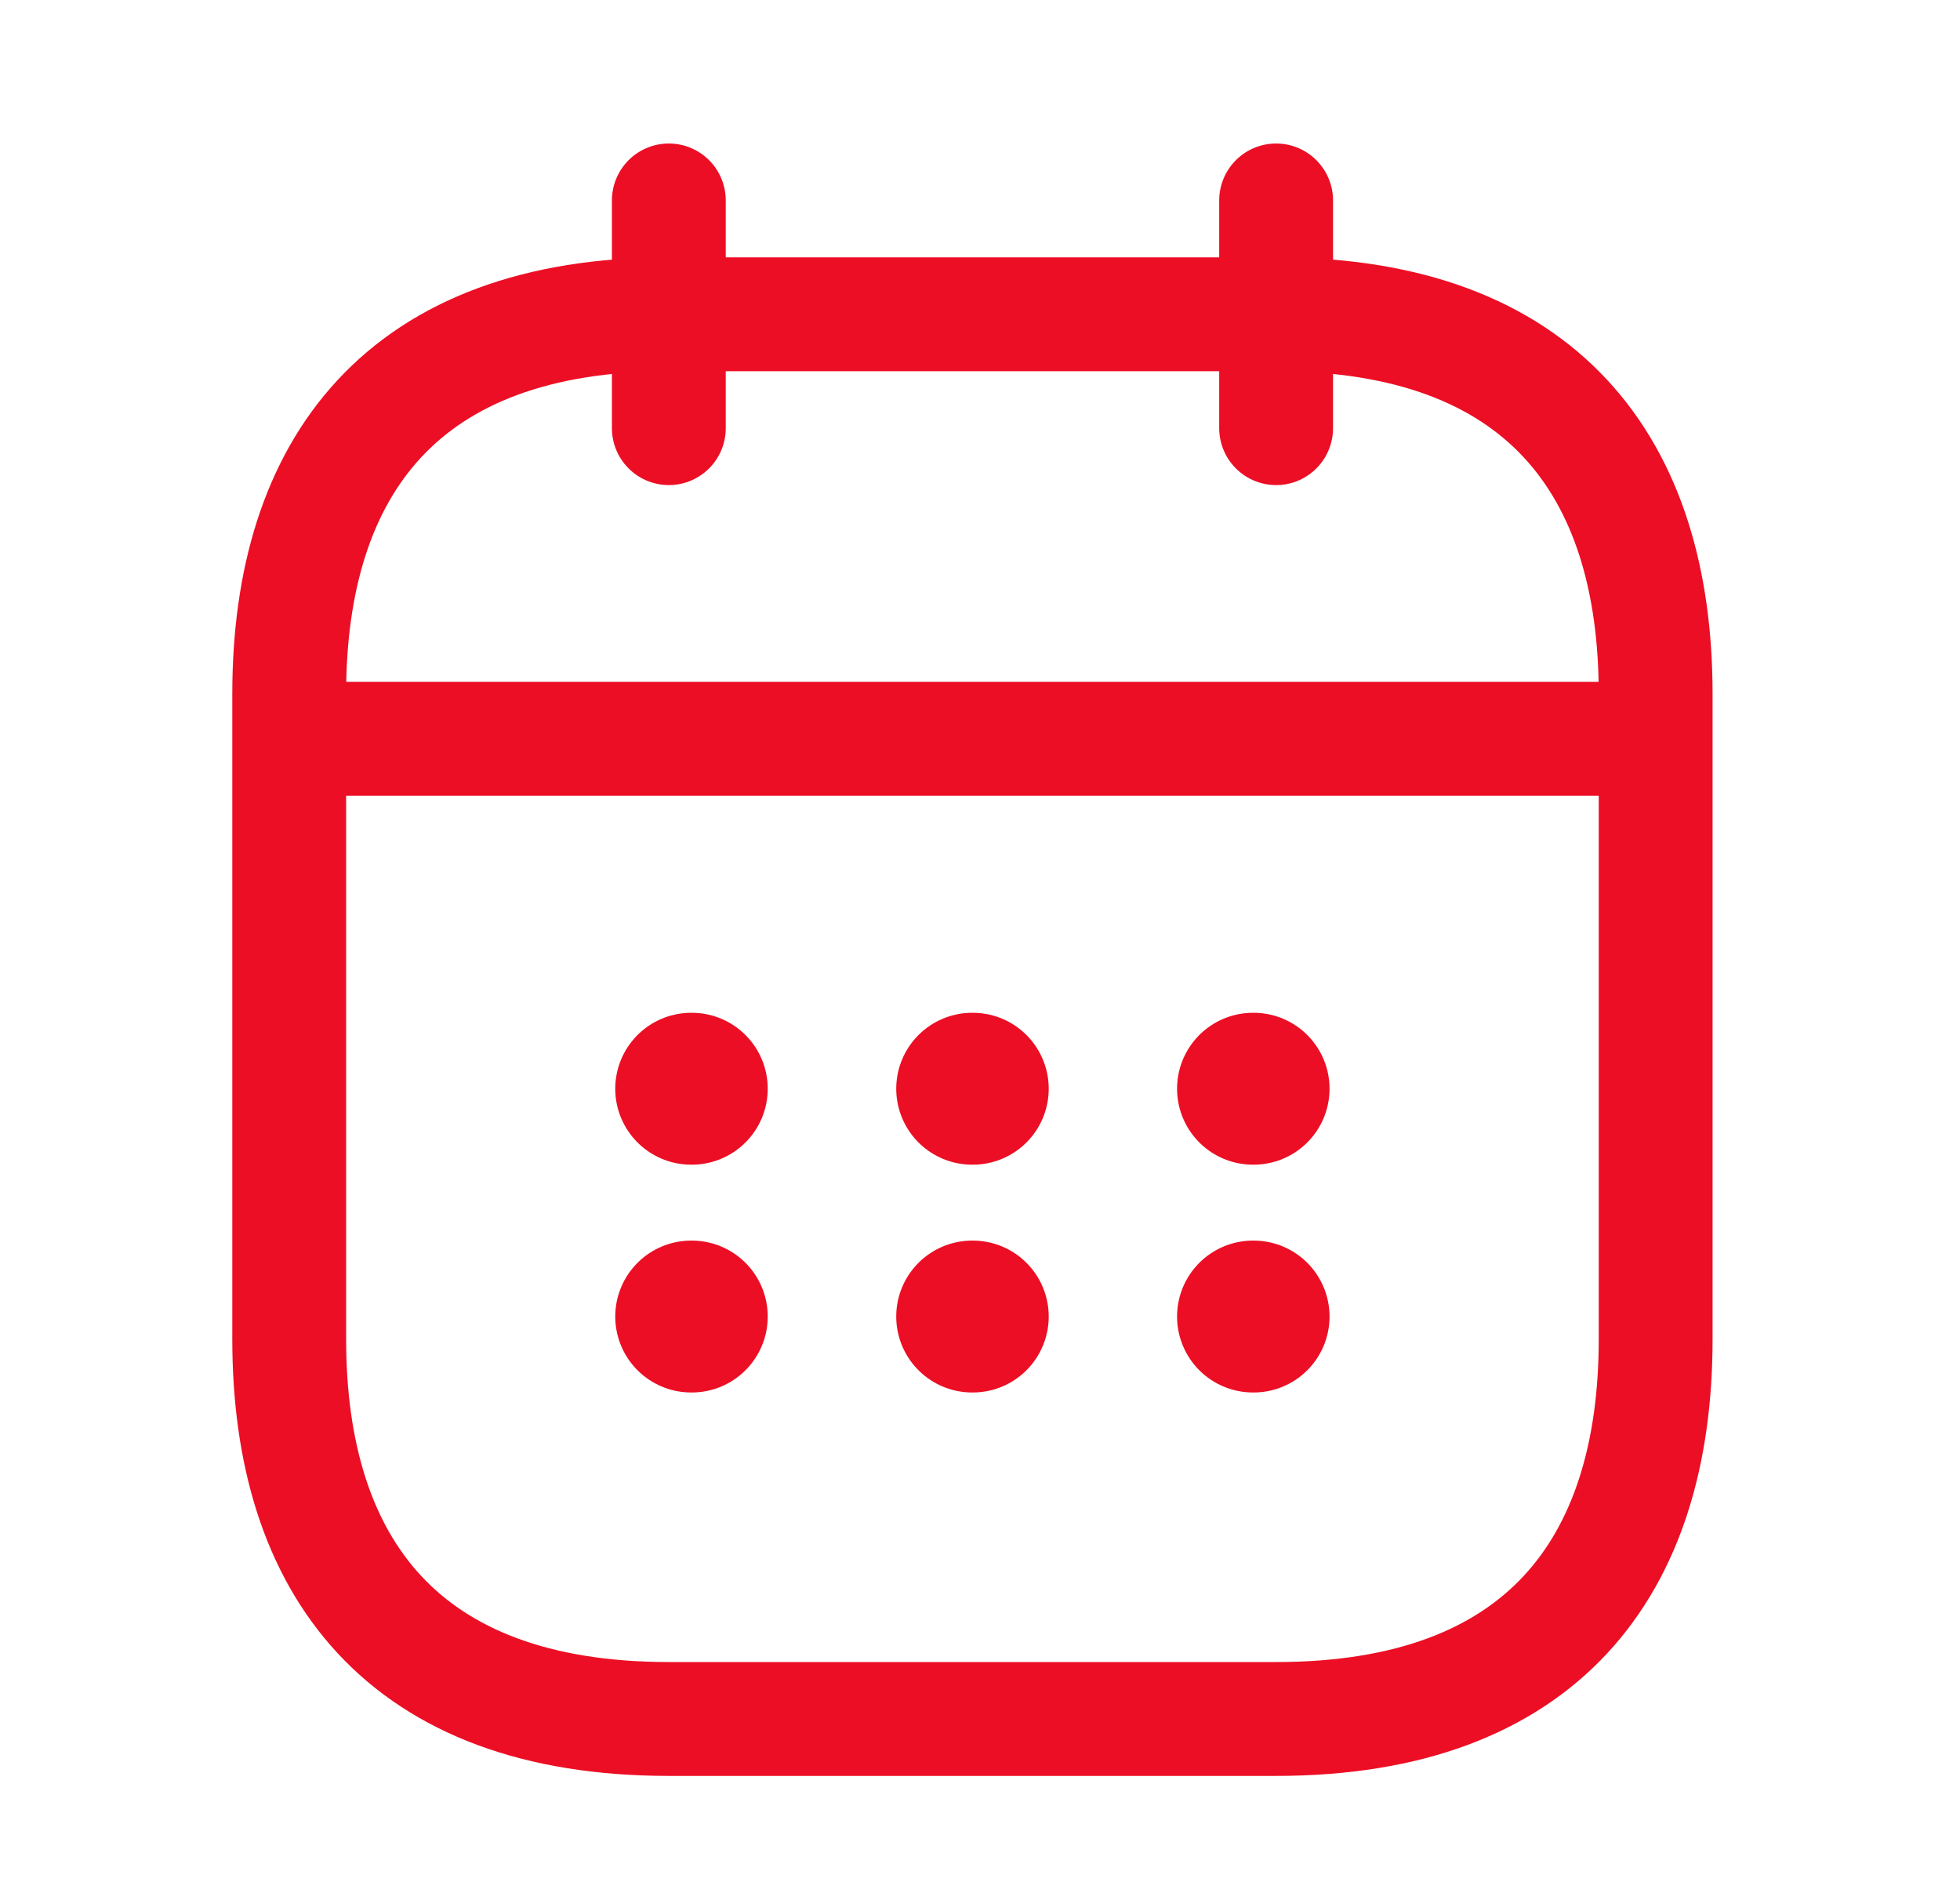 <svg width="25" height="24" viewBox="0 0 25 24" fill="none" xmlns="http://www.w3.org/2000/svg">
<path d="M8.531 2.556V5.46" stroke="#EC0E24" stroke-width="1.452" stroke-miterlimit="10" stroke-linecap="round" stroke-linejoin="round"/>
<path d="M16.277 2.556V5.46" stroke="#EC0E24" stroke-width="1.452" stroke-miterlimit="10" stroke-linecap="round" stroke-linejoin="round"/>
<path d="M4.174 9.421H20.634" stroke="#EC0E24" stroke-width="1.452" stroke-miterlimit="10" stroke-linecap="round" stroke-linejoin="round"/>
<path d="M21.118 8.849V17.079C21.118 19.984 19.666 21.921 16.277 21.921H8.531C5.142 21.921 3.689 19.984 3.689 17.079V8.849C3.689 5.945 5.142 4.008 8.531 4.008H16.277C19.666 4.008 21.118 5.945 21.118 8.849Z" stroke="#EC0E24" stroke-width="1.452" stroke-miterlimit="10" stroke-linecap="round" stroke-linejoin="round"/>
<path d="M15.982 13.884H15.99" stroke="#EC0E24" stroke-width="1.937" stroke-linecap="round" stroke-linejoin="round"/>
<path d="M15.982 16.789H15.99" stroke="#EC0E24" stroke-width="1.937" stroke-linecap="round" stroke-linejoin="round"/>
<path d="M12.4 13.884H12.408" stroke="#EC0E24" stroke-width="1.937" stroke-linecap="round" stroke-linejoin="round"/>
<path d="M12.4 16.789H12.408" stroke="#EC0E24" stroke-width="1.937" stroke-linecap="round" stroke-linejoin="round"/>
<path d="M8.816 13.884H8.824" stroke="#EC0E24" stroke-width="1.937" stroke-linecap="round" stroke-linejoin="round"/>
<path d="M8.816 16.789H8.824" stroke="#EC0E24" stroke-width="1.937" stroke-linecap="round" stroke-linejoin="round"/>
</svg>